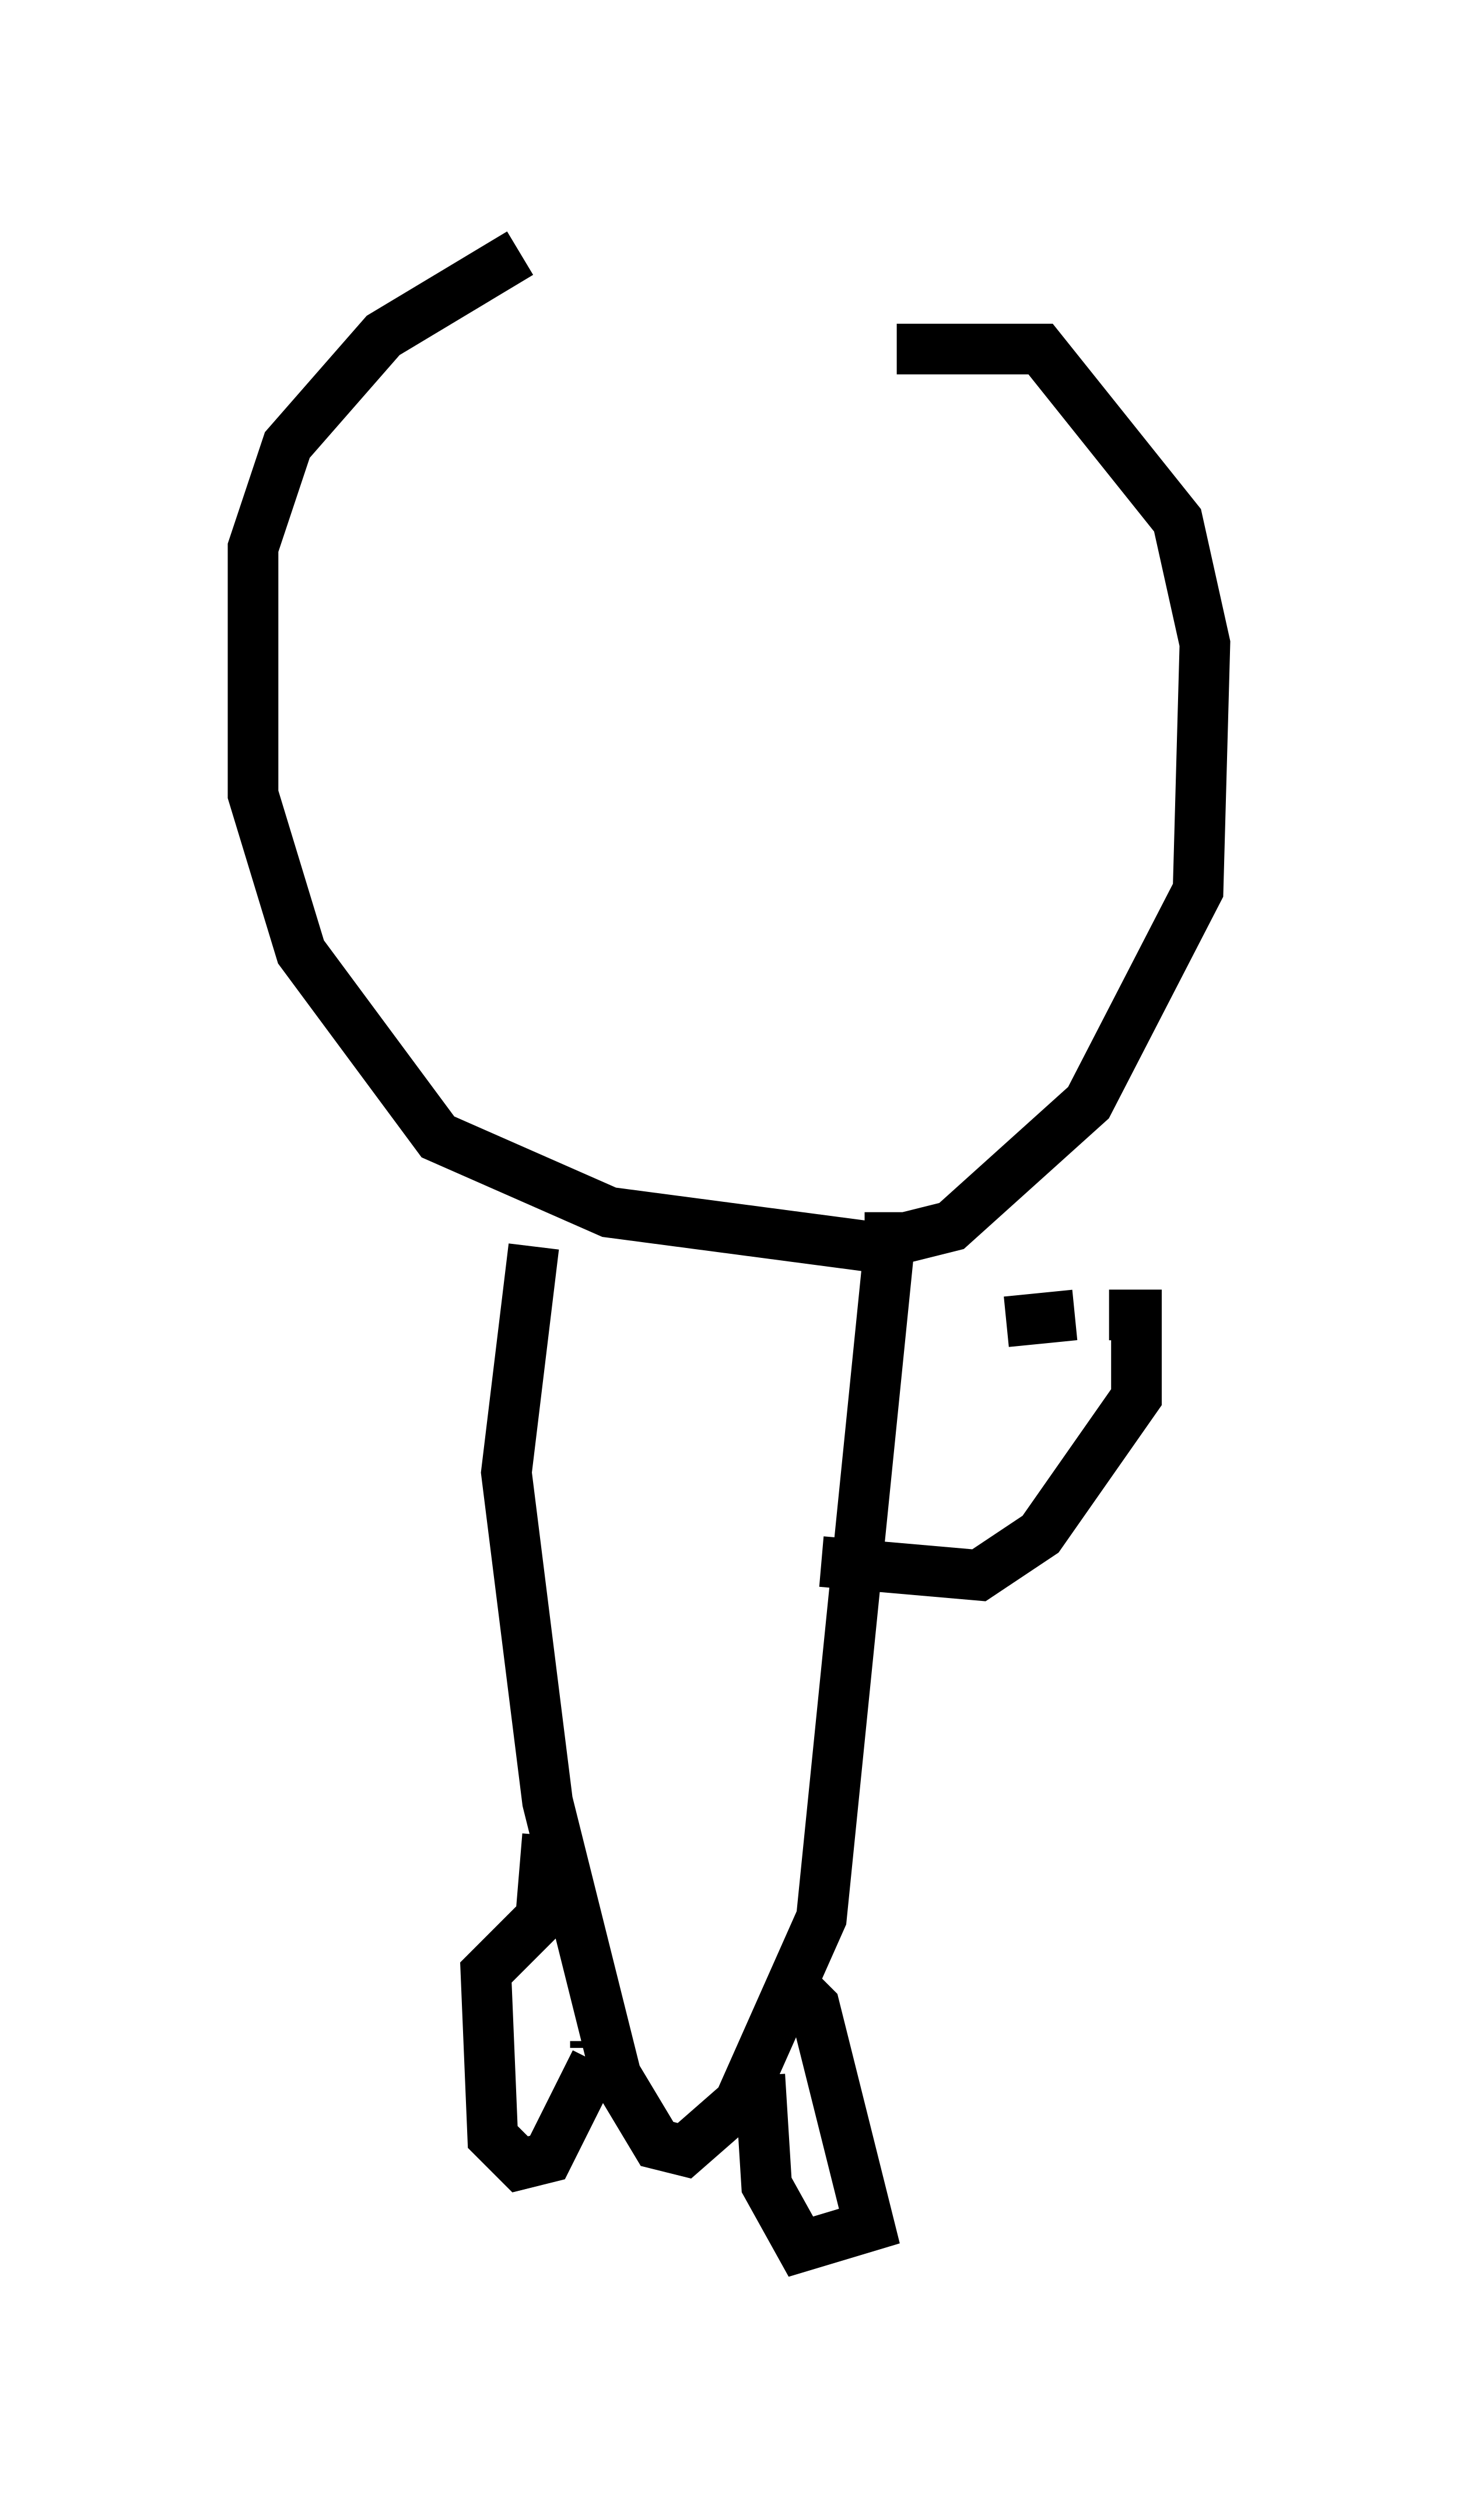 <?xml version="1.0" encoding="utf-8" ?>
<svg baseProfile="full" height="49.377" version="1.1" width="28.809" xmlns="http://www.w3.org/2000/svg" xmlns:ev="http://www.w3.org/2001/xml-events" xmlns:xlink="http://www.w3.org/1999/xlink"><defs /><rect fill="white" height="49.377" width="28.809" x="0" y="0" /><path d="M16.637, 6.218 m-5.142, -1.218 m-1.218, 0.0 l-2.706, 1.624 -1.894, 2.165 l-0.677, 2.03 0.0, 4.871 l0.947, 3.112 2.706, 3.654 l3.383, 1.488 5.142, 0.677 l1.624, -0.406 2.706, -2.436 l2.165, -4.195 0.135, -4.871 l-0.541, -2.436 -2.706, -3.383 l-2.842, 0.0 m-7.172, 17.726 l-0.541, 4.465 0.812, 6.495 l1.353, 5.413 0.812, 1.353 l0.541, 0.135 1.083, -0.947 l1.624, -3.654 1.353, -13.396 m0.0, -0.271 l0.0, -0.271 m2.3, 2.165 l1.353, -0.135 m0.677, 0.0 l0.541, 0.0 0.0, 1.624 l-1.894, 2.706 -1.218, 0.812 l-3.112, -0.271 m-0.677, 8.254 l0.541, 0.541 1.083, 4.33 l-1.353, 0.406 -0.677, -1.218 l-0.135, -2.165 m-3.248, -0.677 l0.0, 0.135 m0.0, 0.271 l-0.947, 1.894 -0.541, 0.135 l-0.541, -0.541 -0.135, -3.248 l1.083, -1.083 0.135, -1.624 " fill="none" stroke="black" stroke-width="1" /></svg>